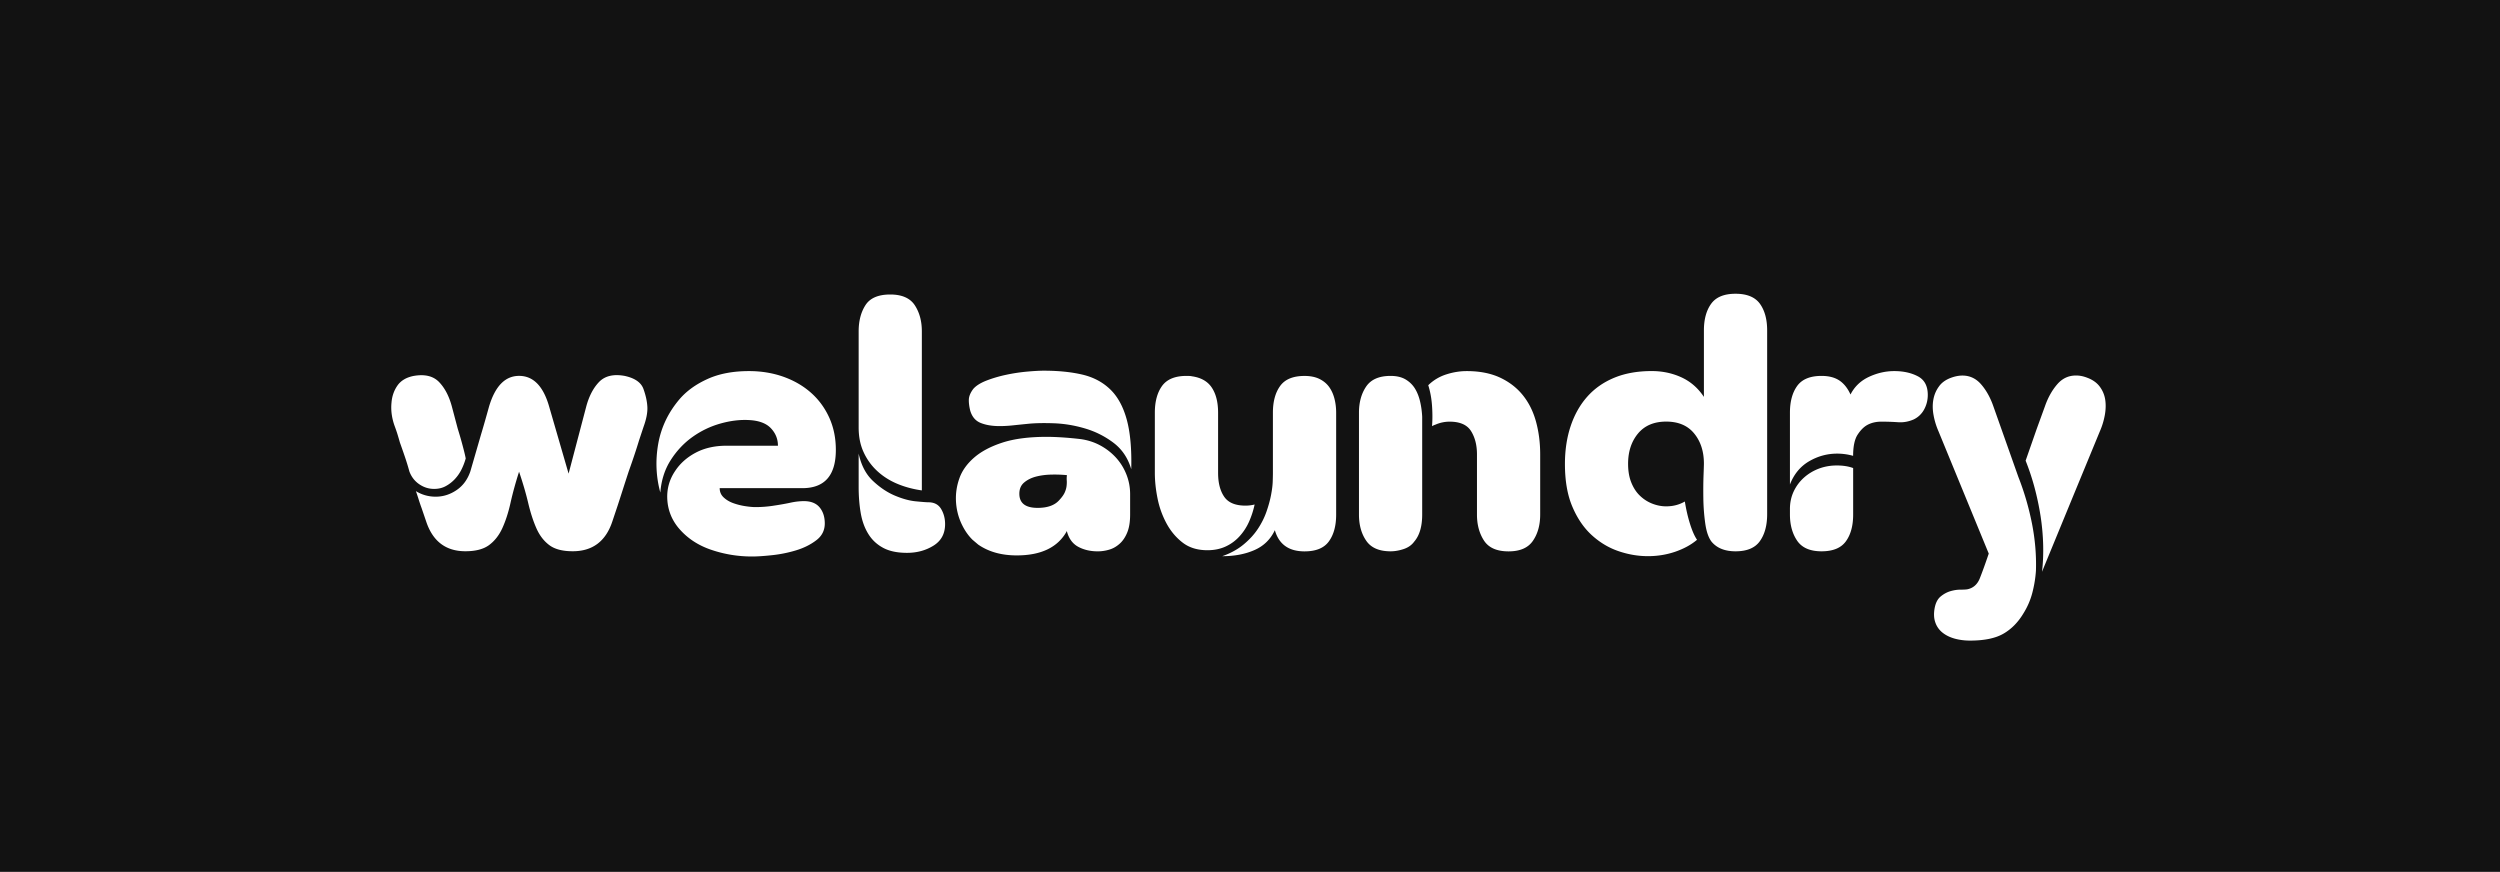 <svg version="1.1" id="레이어_1" xmlns="http://www.w3.org/2000/svg" x="0" y="0" viewBox="0 0 800 279" style="enable-background:new 0 0 800 279" xml:space="preserve"><style>.st1{fill:#fff}</style><path style="fill:#121212" d="M0 0h800v279H0z"/><path class="st1" d="M125.28 128.86c.16-2.06.79-3.88 1.89-5.47 1.1-1.58 2.82-2.62 5.18-3.09 3.57-.63 6.29.02 8.16 1.96s3.25 4.62 4.14 8.03l1.83 6.9c.57 1.83 1.1 3.65 1.58 5.47.49 1.83.81 3.17.97 4.04-.33 1.19-.77 2.36-1.34 3.51a12.87 12.87 0 0 1-2.13 3.09c-.85.91-1.83 1.67-2.92 2.26-1.1.6-2.34.89-3.72.89-1.71 0-3.29-.49-4.75-1.49-1.46-.99-2.52-2.36-3.17-4.1-.41-1.51-.89-3.09-1.46-4.76s-1.1-3.17-1.58-4.52c-.24-.87-.49-1.7-.73-2.5-.24-.79-.53-1.62-.85-2.5-.98-2.61-1.35-5.19-1.1-7.72zm7.8 28.3c1.95 1.19 4.06 1.78 6.34 1.78 2.36 0 4.57-.69 6.64-2.08 2.07-1.39 3.55-3.39 4.45-6.01l3.41-11.78c.81-2.69 1.66-5.67 2.56-8.92 1.95-6.58 5.16-9.87 9.63-9.87 4.55 0 7.76 3.29 9.63 9.87l6.21 21.41 5.6-21.29c.89-3.41 2.27-6.08 4.14-8.03 1.87-1.94 4.59-2.6 8.16-1.96 3.33.71 5.36 2.14 6.09 4.28.73 2.06 1.14 3.97 1.22 5.71.08 1.75-.33 3.85-1.22 6.3l-1.46 4.4c-.41 1.35-.89 2.88-1.46 4.58-.57 1.71-1.18 3.47-1.83 5.29-.65 1.98-1.28 3.92-1.89 5.83-.61 1.9-1.16 3.61-1.65 5.11l-1.71 5.11c-2.11 6.34-6.34 9.51-12.67 9.51-3.25 0-5.75-.65-7.49-1.96-1.75-1.31-3.13-3.11-4.14-5.41-1.02-2.3-1.89-5-2.62-8.09-.73-3.09-1.71-6.42-2.92-9.99-1.14 3.57-2.05 6.9-2.74 9.99-.69 3.09-1.57 5.79-2.62 8.09-1.06 2.3-2.48 4.1-4.26 5.41-1.79 1.31-4.31 1.96-7.55 1.96-6.26 0-10.44-3.17-12.55-9.51l-1.46-4.28c-.41-1.11-.77-2.2-1.1-3.27-.34-1.05-.58-1.78-.74-2.18zM217.51 127.67c2.27-2.62 5.26-4.76 8.96-6.42 3.69-1.67 8.1-2.5 13.22-2.5 3.98 0 7.68.62 11.09 1.84 3.41 1.23 6.35 2.95 8.83 5.17 2.48 2.22 4.4 4.88 5.79 7.97 1.38 3.09 2.07 6.5 2.07 10.23 0 8.17-3.58 12.25-10.72 12.25H230.3c0 1.19.43 2.18 1.28 2.97.85.79 1.89 1.41 3.11 1.84 1.22.44 2.48.75 3.78.95 1.3.2 2.4.3 3.29.3 1.87 0 3.73-.14 5.6-.42 1.87-.28 3.57-.57 5.12-.89 1.05-.24 1.97-.4 2.74-.48.77-.08 1.44-.12 2.01-.12 2.27 0 3.96.68 5.06 2.02 1.1 1.35 1.64 3.05 1.64 5.11 0 2.22-.91 4.03-2.74 5.41-1.83 1.39-3.98 2.46-6.46 3.21s-5.04 1.27-7.68 1.55c-2.64.28-4.77.42-6.4.42-4.55 0-8.96-.73-13.22-2.2-4.26-1.47-7.74-3.83-10.42-7.08-2.11-2.62-3.27-5.59-3.47-8.92-.2-3.33.63-6.38 2.5-9.16 1.62-2.46 3.84-4.42 6.64-5.89 2.8-1.47 6.07-2.2 9.81-2.2h16.45c0-2.14-.75-4-2.25-5.59-1.5-1.59-3.84-2.46-7.01-2.62-2.92-.16-5.99.22-9.2 1.13-3.21.91-6.17 2.34-8.89 4.28-2.72 1.94-5.04 4.4-6.94 7.37-1.91 2.97-3.03 6.44-3.35 10.41-1.38-5.07-1.6-10.27-.67-15.58.93-5.28 3.22-10.08 6.88-14.36zM274.77 106.02c0-3.33.73-6.13 2.19-8.39 1.46-2.26 4.1-3.39 7.92-3.39 3.73 0 6.35 1.15 7.86 3.45 1.5 2.3 2.25 5.08 2.25 8.33v50.91c-2.84-.4-5.48-1.11-7.92-2.14-2.44-1.03-4.57-2.4-6.4-4.1a18.75 18.75 0 0 1-4.32-6.01c-1.06-2.3-1.58-4.92-1.58-7.85v-30.81zm0 49.83v-10.7c.81 3.73 2.33 6.64 4.57 8.74 2.23 2.1 4.57 3.67 7.01 4.7 2.44 1.03 4.69 1.65 6.76 1.84 2.07.2 3.39.3 3.96.3 1.87 0 3.23.71 4.08 2.13s1.28 3.03 1.28 4.84c0 3.07-1.24 5.37-3.72 6.91-2.48 1.54-5.3 2.3-8.47 2.3-3.09 0-5.63-.53-7.61-1.59-1.99-1.06-3.58-2.54-4.75-4.43-1.18-1.89-1.99-4.11-2.44-6.67-.44-2.56-.67-5.35-.67-8.37zM345.8 140.51c2.27.32 4.36.99 6.27 2.02 1.91 1.03 3.57 2.32 5 3.87 1.42 1.55 2.54 3.33 3.35 5.35.81 2.02 1.22 4.14 1.22 6.36v6.54c0 2.3-.3 4.2-.91 5.71-.61 1.51-1.42 2.72-2.44 3.63-1.02.91-2.13 1.55-3.35 1.9-1.22.36-2.44.54-3.65.54-2.36 0-4.43-.48-6.21-1.43-1.79-.95-3.01-2.58-3.65-4.88v-.24c-2.84 5.23-8.21 7.85-16.08 7.85-4.87 0-8.98-1.15-12.31-3.45l-1.83-1.55c-1.46-1.43-2.68-3.23-3.66-5.41-.97-2.18-1.52-4.5-1.64-6.96-.12-2.46.24-4.9 1.1-7.31.85-2.42 2.42-4.62 4.69-6.6 2.27-1.98 5.3-3.59 9.08-4.82 3.78-1.23 8.51-1.84 14.19-1.84 3.16.01 6.77.25 10.83.72zm-34.35-16.06c.89-1.03 2.32-1.92 4.26-2.68 1.95-.75 4.04-1.37 6.27-1.84 2.23-.48 4.45-.81 6.64-1.01 2.19-.2 3.98-.3 5.36-.3 4.71 0 8.83.42 12.37 1.25 3.53.83 6.5 2.4 8.89 4.7 2.4 2.3 4.16 5.51 5.3 9.63 1.14 4.12 1.62 9.44 1.46 15.94-1.06-3.57-2.95-6.38-5.67-8.44a28.256 28.256 0 0 0-9.08-4.58c-3.33-.99-6.66-1.55-9.99-1.67-3.33-.12-6.13-.06-8.41.18-1.63.16-3.19.32-4.69.48-1.5.16-2.94.24-4.32.24-2.36 0-4.37-.34-6.03-1.01-1.67-.67-2.78-2-3.35-3.98-.33-1.35-.47-2.54-.43-3.57.06-1.03.52-2.15 1.42-3.34zm20.59 38.07c3.17 0 5.48-.83 6.94-2.5.81-.87 1.38-1.67 1.71-2.38.32-.71.53-1.41.61-2.08.08-.67.1-1.29.06-1.84-.04-.55-.02-1.11.06-1.67-1.54-.16-3.21-.22-5-.18-1.79.04-3.43.26-4.93.65-1.5.4-2.76 1.03-3.78 1.9-1.02.87-1.52 2.06-1.52 3.57 0 3.02 1.95 4.53 5.85 4.53zM379.67 120.29c.89 0 1.46.04 1.71.12 2.92.4 5.06 1.61 6.4 3.63 1.34 2.02 2.01 4.7 2.01 8.03v19.27c0 3.17.65 5.71 1.95 7.61 1.3 1.9 3.57 2.85 6.82 2.85.97 0 1.95-.12 2.92-.36-.41 1.9-1 3.73-1.77 5.47-.77 1.74-1.79 3.31-3.05 4.7a13.695 13.695 0 0 1-4.45 3.27c-1.71.79-3.66 1.19-5.85 1.19-3.17 0-5.81-.81-7.92-2.44-2.11-1.62-3.84-3.69-5.18-6.18-1.34-2.5-2.3-5.17-2.86-8.03-.57-2.85-.85-5.55-.85-8.09v-19.27c0-3.57.77-6.42 2.31-8.56 1.56-2.14 4.16-3.21 7.81-3.21zm27.66 31.05v-19.27c0-3.57.77-6.42 2.32-8.56 1.54-2.14 4.14-3.21 7.8-3.21 1.87 0 3.45.32 4.75.95 1.3.64 2.33 1.49 3.11 2.56.77 1.07 1.34 2.32 1.71 3.75.37 1.43.55 2.93.55 4.52v32.59c0 3.57-.77 6.42-2.32 8.56-1.54 2.14-4.14 3.21-7.8 3.21-5.04 0-8.2-2.26-9.5-6.78-1.38 2.93-3.55 5.06-6.52 6.36-2.97 1.31-6.4 1.96-10.3 1.96 2.68-.95 4.95-2.2 6.82-3.75 1.87-1.55 3.39-3.21 4.57-5 1.18-1.78 2.09-3.61 2.74-5.47.65-1.86 1.14-3.63 1.46-5.29.32-1.67.51-3.13.55-4.4.04-1.27.06-2.18.06-2.73zM434.87 164.66v-32.59c0-3.33.77-6.13 2.31-8.39 1.54-2.26 4.14-3.39 7.8-3.39 1.95 0 3.55.38 4.81 1.13 1.26.75 2.25 1.72 2.99 2.91.73 1.19 1.28 2.58 1.65 4.16.37 1.59.59 3.21.67 4.88v31.28c0 3.81-.85 6.7-2.56 8.68-.81 1.11-1.95 1.9-3.41 2.38-1.46.48-2.84.71-4.14.71-3.65 0-6.26-1.13-7.8-3.39-1.55-2.25-2.32-5.04-2.32-8.37zm22.17-41.39c1.62-1.59 3.53-2.74 5.73-3.45 2.19-.71 4.39-1.07 6.58-1.07 4.14 0 7.69.7 10.66 2.08 2.96 1.39 5.4 3.27 7.31 5.65 1.91 2.38 3.31 5.19 4.2 8.44.89 3.25 1.34 6.74 1.34 10.47v19.27c0 3.33-.77 6.13-2.32 8.39-1.54 2.26-4.14 3.39-7.8 3.39-3.74 0-6.36-1.15-7.86-3.45-1.5-2.3-2.25-5.07-2.25-8.33v-19.27c0-2.93-.63-5.41-1.89-7.43-1.26-2.02-3.55-3.03-6.88-3.03-1.54 0-3.05.32-4.51.95-.24.08-.45.16-.61.24-.16.08-.33.16-.49.24.16-1.98.16-4.14 0-6.48-.16-2.35-.56-4.55-1.21-6.61zM500.78 148.48c0-4.44.61-8.48 1.83-12.13 1.22-3.65 2.98-6.78 5.3-9.4s5.2-4.64 8.65-6.07c3.45-1.43 7.45-2.14 12-2.14 3.41 0 6.58.67 9.5 2.01 2.92 1.34 5.32 3.43 7.19 6.26v-21.25c0-3.56.77-6.41 2.32-8.55 1.54-2.14 4.14-3.21 7.8-3.21s6.25 1.07 7.8 3.2c1.54 2.14 2.32 4.98 2.32 8.54v58.79c0 3.57-.77 6.44-2.32 8.62-1.54 2.18-4.14 3.27-7.8 3.27-3.41 0-5.97-1.03-7.68-3.09-.97-1.27-1.64-3.21-2.01-5.83a63.99 63.99 0 0 1-.61-8.03c-.04-2.74-.02-5.17.06-7.31.08-2.14.12-3.41.12-3.81 0-3.88-1.04-7.1-3.11-9.63-2.07-2.54-5.06-3.81-8.96-3.81s-6.9 1.28-9.02 3.82c-2.11 2.55-3.17 5.77-3.17 9.68 0 2.31.34 4.32 1.04 6.03.69 1.71 1.62 3.13 2.8 4.24 1.18 1.12 2.5 1.95 3.96 2.51 1.46.56 2.92.84 4.39.84 2.19 0 4.18-.51 5.97-1.55.41 2.54.95 4.92 1.65 7.14.69 2.22 1.44 3.93 2.25 5.11-1.87 1.59-4.18 2.85-6.94 3.81-2.76.95-5.69 1.43-8.77 1.43-3.17 0-6.32-.54-9.44-1.61-3.13-1.07-5.97-2.78-8.53-5.11-2.56-2.34-4.63-5.37-6.21-9.1-1.59-3.72-2.38-8.28-2.38-13.67zM582.9 120.29c2.36 0 4.26.5 5.73 1.49 1.46.99 2.64 2.48 3.53 4.46 1.3-2.54 3.27-4.42 5.91-5.65 2.64-1.23 5.34-1.84 8.1-1.84 2.92 0 5.44.56 7.55 1.67 2.11 1.11 3.17 3.09 3.17 5.95 0 1.67-.39 3.21-1.16 4.64a7.382 7.382 0 0 1-3.35 3.21c-1.63.71-3.29 1.01-5 .89a76.5 76.5 0 0 0-5.36-.18c-1.71 0-3.21.36-4.51 1.07-1.14.64-2.17 1.69-3.11 3.15-.93 1.47-1.4 3.71-1.4 6.72a18.82 18.82 0 0 0-5.12-.71c-3.17 0-6.15.81-8.95 2.44-2.8 1.63-4.85 4.1-6.15 7.43v-22.96c0-3.57.77-6.42 2.31-8.56 1.55-2.15 4.15-3.22 7.81-3.22zm-10.12 42.58c0-2.06.41-3.94 1.22-5.65.81-1.7 1.91-3.17 3.29-4.4 1.38-1.23 2.96-2.18 4.75-2.86 1.79-.67 3.69-1.01 5.73-1.01 2.03 0 3.78.28 5.24.83v14.87c0 3.57-.77 6.42-2.32 8.56-1.54 2.14-4.14 3.21-7.8 3.21-3.65 0-6.26-1.13-7.8-3.39-1.54-2.26-2.31-5.06-2.31-8.39v-1.77zM624.32 120.89c1.3-.48 2.52-.71 3.66-.71 2.35 0 4.34.93 5.97 2.8 1.62 1.86 2.92 4.18 3.9 6.96l8.04 22.72c1.87 4.76 3.31 9.69 4.33 14.81 1.01 5.11 1.44 10.17 1.28 15.16-.16 2.38-.55 4.74-1.16 7.08-.61 2.34-1.57 4.54-2.86 6.6-1.71 2.85-3.84 5.01-6.4 6.48-2.56 1.47-6.11 2.2-10.66 2.2-1.79 0-3.45-.22-4.99-.65-1.54-.44-2.84-1.09-3.9-1.96a7.051 7.051 0 0 1-2.25-3.27c-.45-1.31-.51-2.84-.18-4.58.32-1.67.97-2.9 1.95-3.69.97-.79 2.01-1.35 3.11-1.67 1.1-.32 2.15-.48 3.17-.48 1.01 0 1.77-.04 2.25-.12 1.87-.4 3.19-1.57 3.96-3.51.77-1.94 1.73-4.58 2.86-7.91l-16.08-39.13c-.73-1.67-1.26-3.39-1.58-5.17-.33-1.78-.35-3.45-.06-5 .28-1.55.87-2.93 1.77-4.16.86-1.24 2.16-2.17 3.87-2.8zm23.88 26.52 3.53-10.11 2.68-7.37c.97-2.77 2.29-5.11 3.96-7.02 1.66-1.9 3.72-2.81 6.15-2.74 1.05 0 2.19.24 3.41.71 1.71.64 3.03 1.57 3.96 2.8a9.26 9.26 0 0 1 1.77 4.16c.24 1.55.2 3.21-.12 5-.33 1.78-.85 3.51-1.58 5.17l-8.29 20.1-10.23 24.86c.32-2.7.45-5.59.37-8.68a72.91 72.91 0 0 0-.85-9.28c-.49-3.09-1.14-6.14-1.95-9.16a77.27 77.27 0 0 0-2.81-8.44z"/></svg>